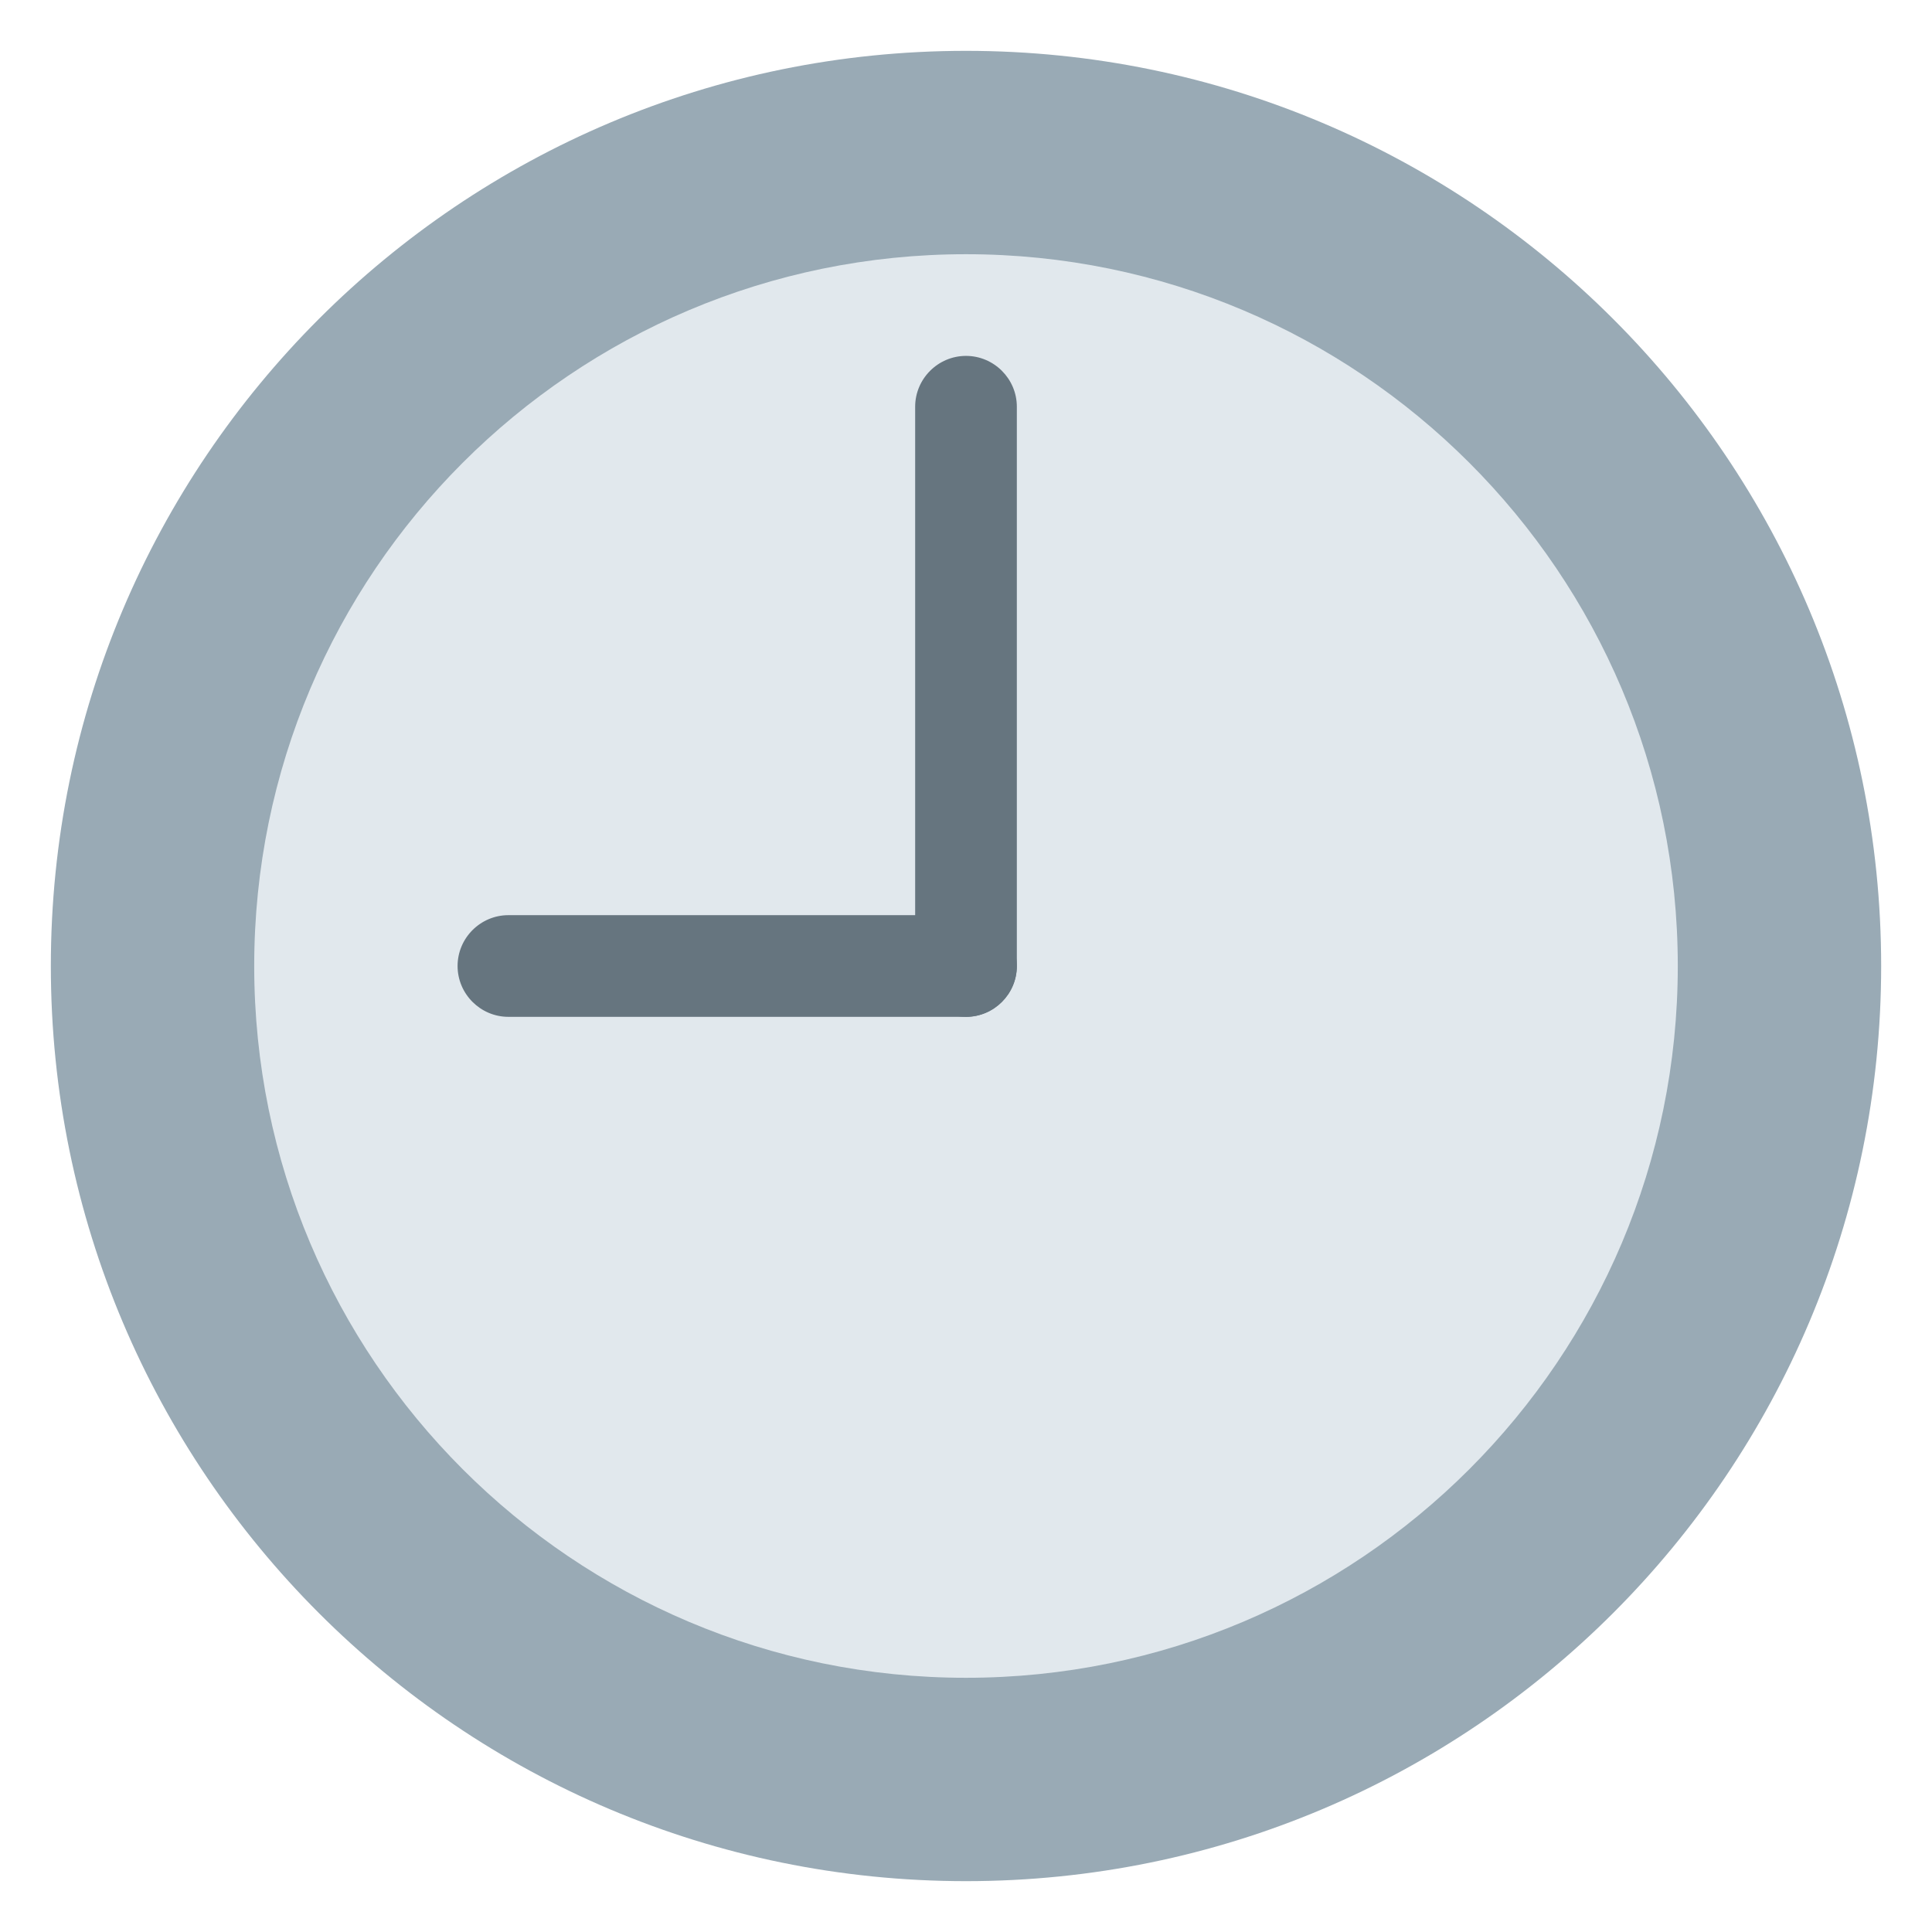 <svg xmlns="http://www.w3.org/2000/svg" viewBox="0 0 47.5 47.5" enable-background="new 0 0 47.5 47.5"><defs><clipPath id="a"><path d="M0 38h38V0H0v38z"/></clipPath></defs><g><g><g clip-path="url(#a)" transform="matrix(1.25 0 0 -1.25 0 47.5)"><g><path fill="#99aab5" d="M1 19C1 9.06 9.06 1 19 1s18 8.06 18 18-8.06 18-18 18S1 28.94 1 19"/></g><g><path fill="#e1e8ed" d="M5 19c0-7.73 6.27-14 14-14s14 6.27 14 14-6.27 14-14 14S5 26.73 5 19"/></g><g><path fill="#66757f" d="M18 19c0-.55.45-1 1-1s1 .45 1 1v11c0 .55-.45 1-1 1s-1-.45-1-1V19z"/></g><g><path fill="#66757f" d="M9 19c0-.55.45-1 1-1h9c.55 0 1 .45 1 1s-.45 1-1 1h-9c-.55 0-1-.45-1-1"/></g></g></g></g></svg>